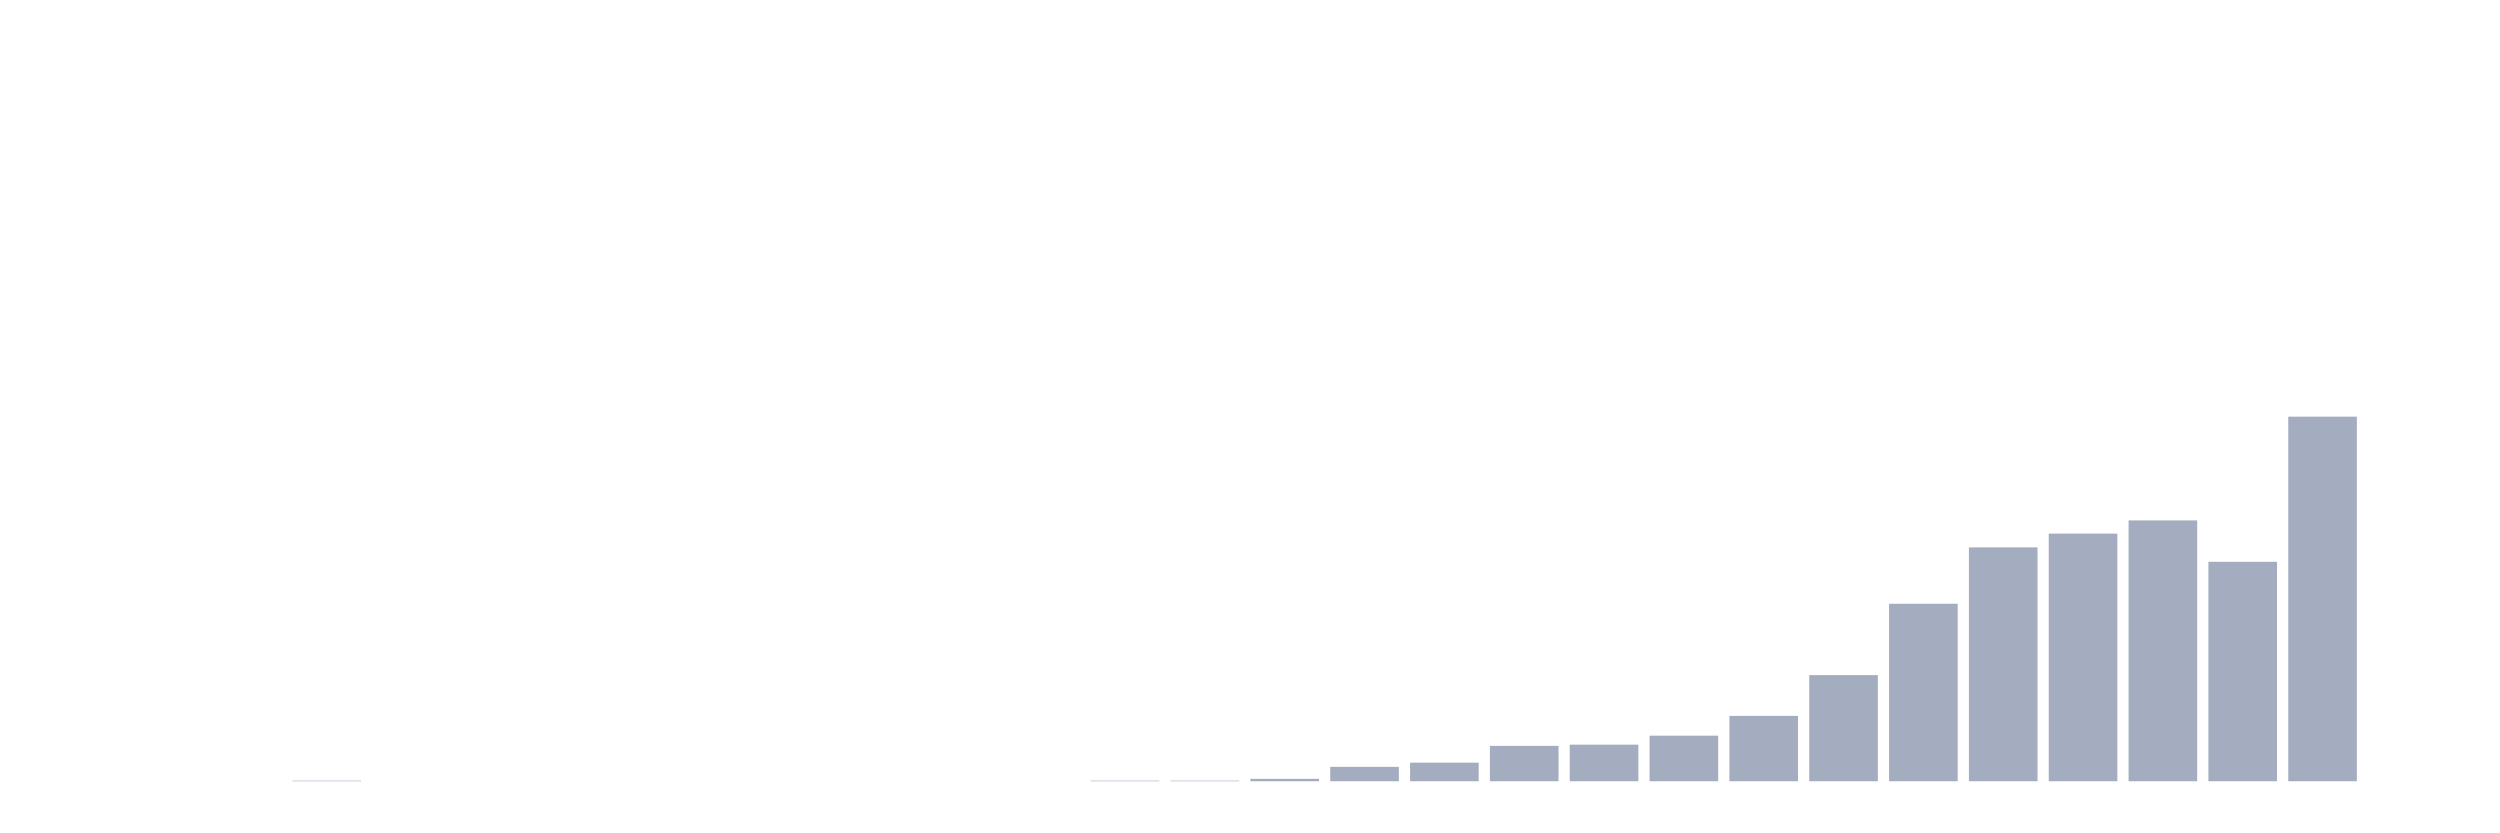 <svg xmlns="http://www.w3.org/2000/svg" viewBox="0 0 480 160"><g transform="translate(10,10)"><rect class="bar" x="0.153" width="13.175" y="140" height="0" fill="rgb(164,173,192)"></rect><rect class="bar" x="15.482" width="13.175" y="140" height="0" fill="rgb(164,173,192)"></rect><rect class="bar" x="30.81" width="13.175" y="140" height="0" fill="rgb(164,173,192)"></rect><rect class="bar" x="46.138" width="13.175" y="139.885" height="0.115" fill="rgb(164,173,192)"></rect><rect class="bar" x="61.466" width="13.175" y="140" height="0" fill="rgb(164,173,192)"></rect><rect class="bar" x="76.794" width="13.175" y="140" height="0" fill="rgb(164,173,192)"></rect><rect class="bar" x="92.123" width="13.175" y="140" height="0" fill="rgb(164,173,192)"></rect><rect class="bar" x="107.451" width="13.175" y="140" height="0" fill="rgb(164,173,192)"></rect><rect class="bar" x="122.779" width="13.175" y="140" height="0" fill="rgb(164,173,192)"></rect><rect class="bar" x="138.107" width="13.175" y="140" height="0" fill="rgb(164,173,192)"></rect><rect class="bar" x="153.436" width="13.175" y="140" height="0" fill="rgb(164,173,192)"></rect><rect class="bar" x="168.764" width="13.175" y="140" height="0" fill="rgb(164,173,192)"></rect><rect class="bar" x="184.092" width="13.175" y="140" height="0" fill="rgb(164,173,192)"></rect><rect class="bar" x="199.42" width="13.175" y="139.885" height="0.115" fill="rgb(164,173,192)"></rect><rect class="bar" x="214.748" width="13.175" y="139.885" height="0.115" fill="rgb(164,173,192)"></rect><rect class="bar" x="230.077" width="13.175" y="139.539" height="0.461" fill="rgb(164,173,192)"></rect><rect class="bar" x="245.405" width="13.175" y="137.237" height="2.763" fill="rgb(164,173,192)"></rect><rect class="bar" x="260.733" width="13.175" y="136.431" height="3.569" fill="rgb(164,173,192)"></rect><rect class="bar" x="276.061" width="13.175" y="133.207" height="6.793" fill="rgb(164,173,192)"></rect><rect class="bar" x="291.39" width="13.175" y="132.977" height="7.023" fill="rgb(164,173,192)"></rect><rect class="bar" x="306.718" width="13.175" y="131.25" height="8.75" fill="rgb(164,173,192)"></rect><rect class="bar" x="322.046" width="13.175" y="127.451" height="12.549" fill="rgb(164,173,192)"></rect><rect class="bar" x="337.374" width="13.175" y="119.622" height="20.378" fill="rgb(164,173,192)"></rect><rect class="bar" x="352.702" width="13.175" y="105.921" height="34.079" fill="rgb(164,173,192)"></rect><rect class="bar" x="368.031" width="13.175" y="95.099" height="44.901" fill="rgb(164,173,192)"></rect><rect class="bar" x="383.359" width="13.175" y="92.451" height="47.549" fill="rgb(164,173,192)"></rect><rect class="bar" x="398.687" width="13.175" y="89.918" height="50.082" fill="rgb(164,173,192)"></rect><rect class="bar" x="414.015" width="13.175" y="97.862" height="42.138" fill="rgb(164,173,192)"></rect><rect class="bar" x="429.344" width="13.175" y="70" height="70" fill="rgb(164,173,192)"></rect><rect class="bar" x="444.672" width="13.175" y="140" height="0" fill="rgb(164,173,192)"></rect></g></svg>